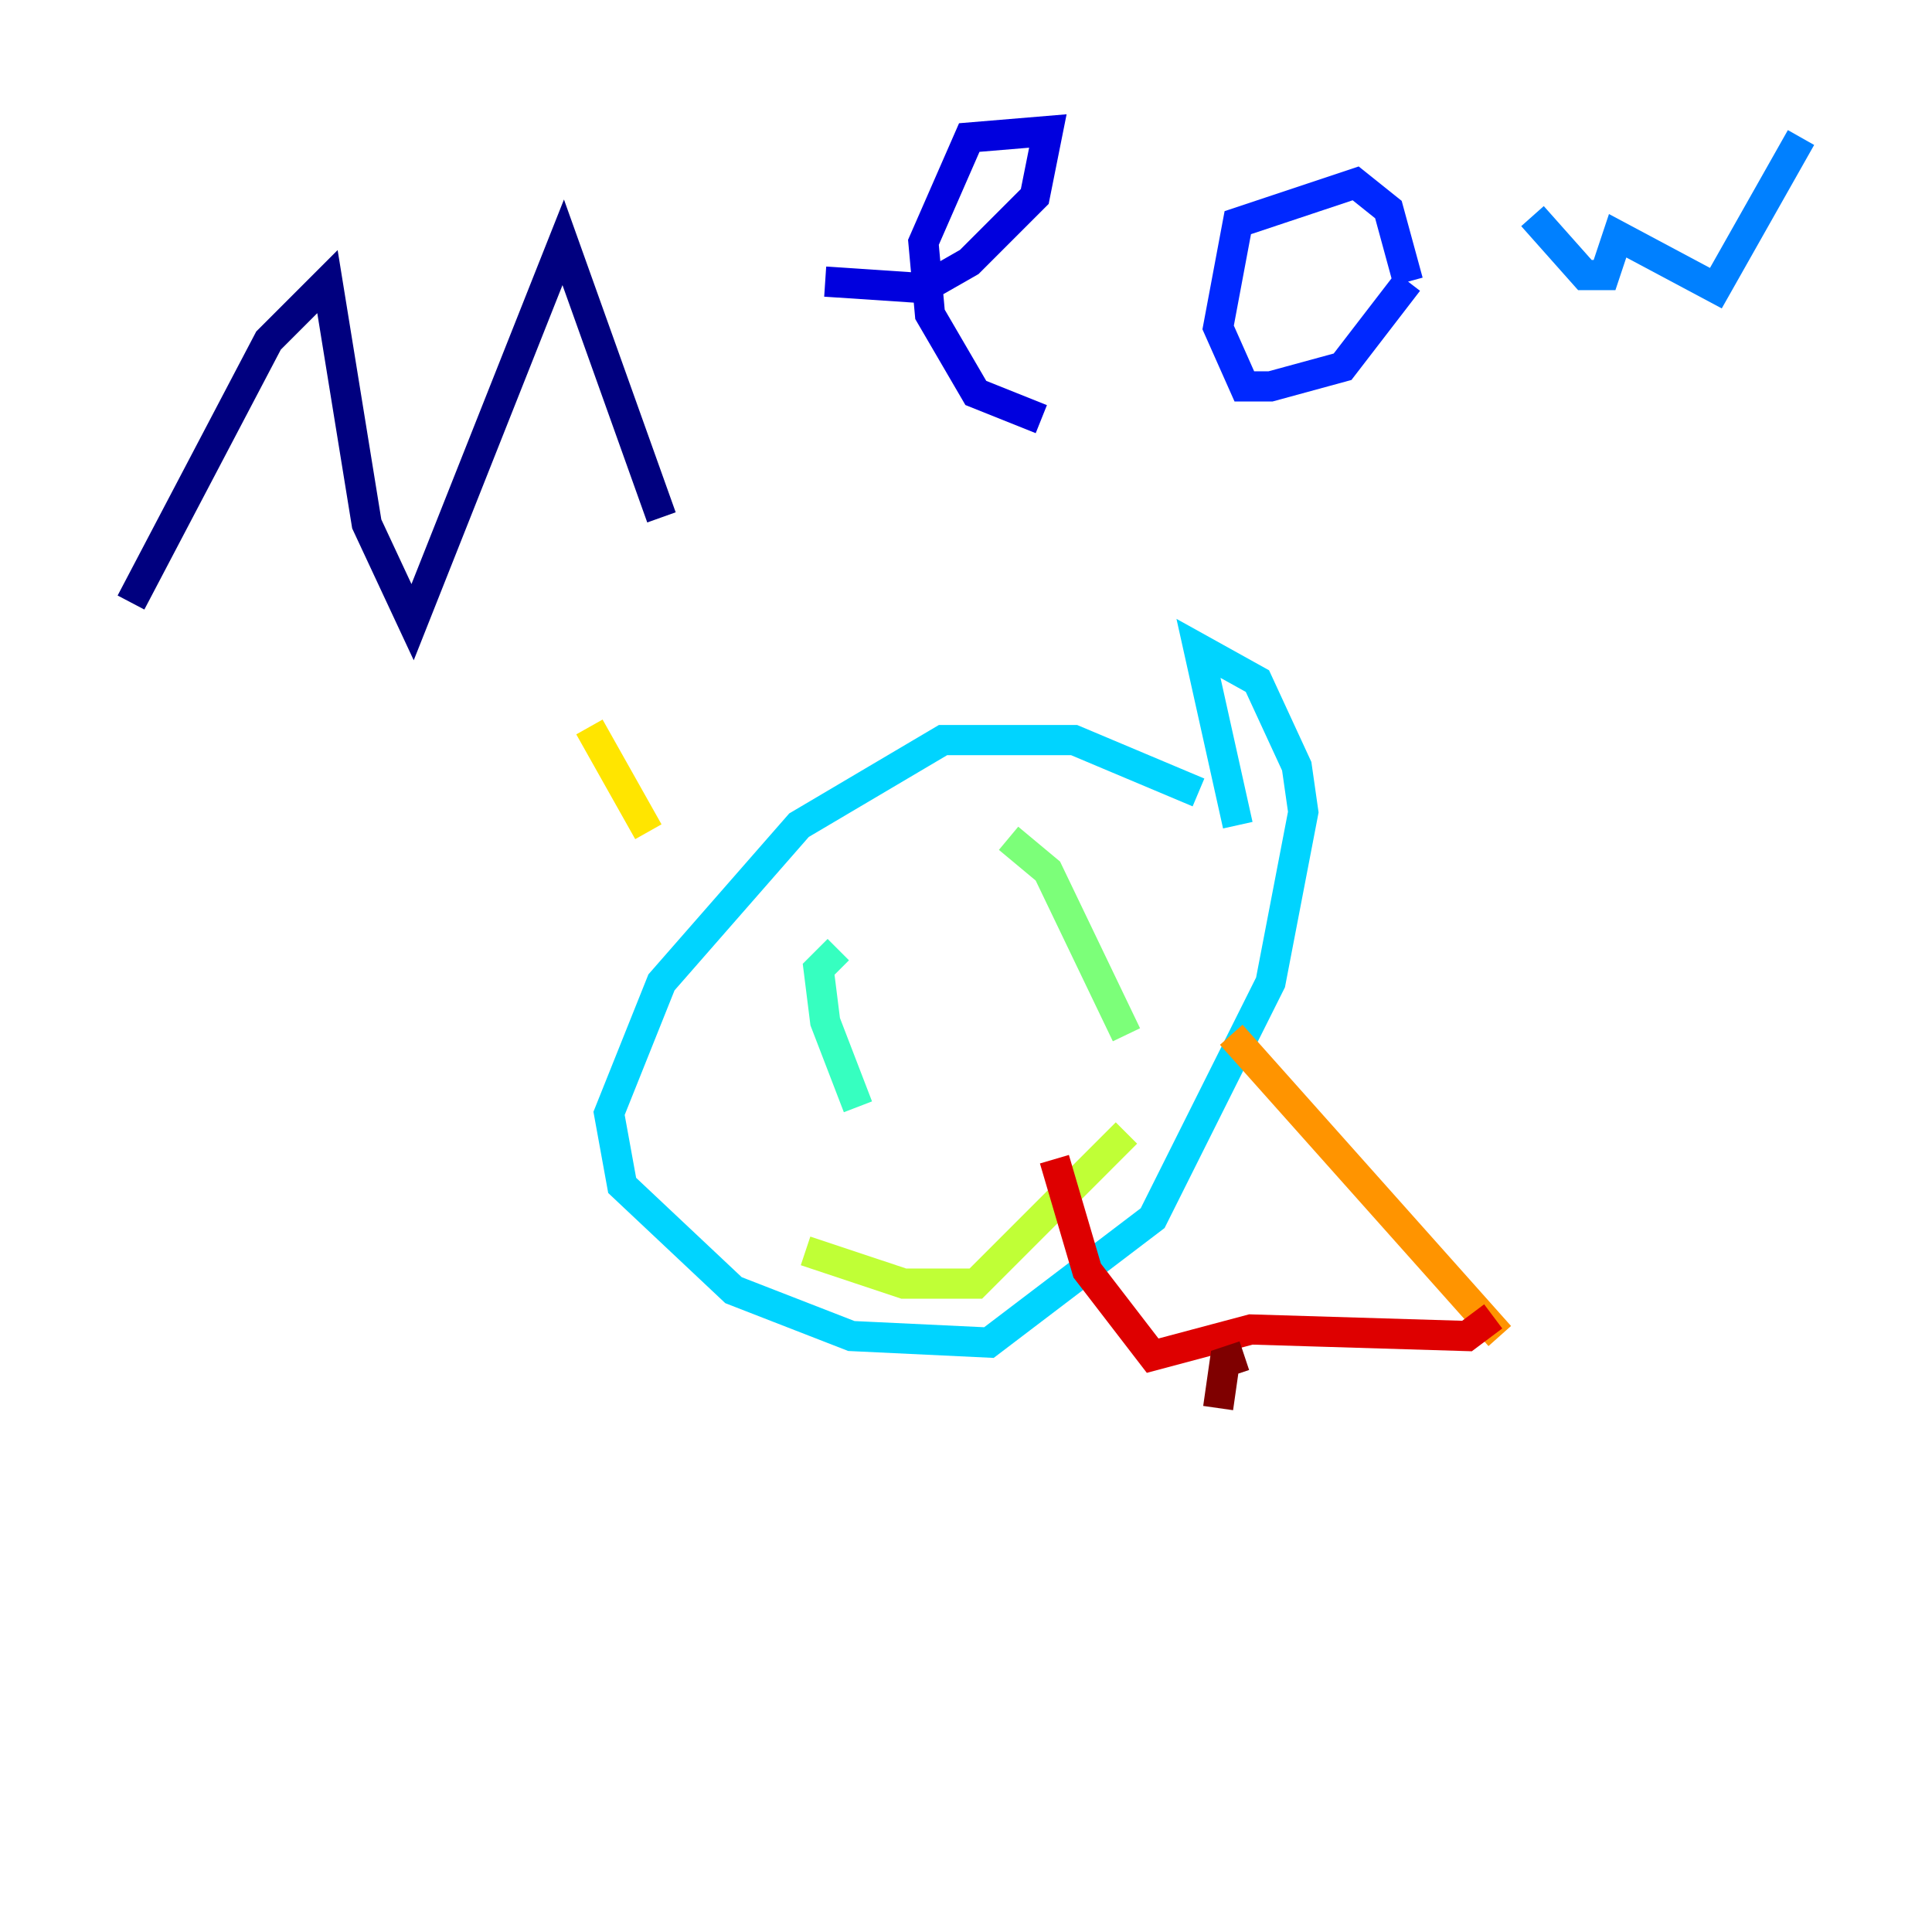 <?xml version="1.0" encoding="utf-8" ?>
<svg baseProfile="tiny" height="128" version="1.2" viewBox="0,0,128,128" width="128" xmlns="http://www.w3.org/2000/svg" xmlns:ev="http://www.w3.org/2001/xml-events" xmlns:xlink="http://www.w3.org/1999/xlink"><defs /><polyline fill="none" points="8.678,39.919 17.79,22.563 21.695,18.658 24.298,34.712 27.336,41.22 37.315,16.054 43.824,34.278" stroke="#00007f" stroke-width="2" /><polyline fill="none" points="54.671,18.658 61.18,19.091 64.217,17.356 68.556,13.017 69.424,8.678 64.217,9.112 61.18,16.054 61.614,20.827 64.651,26.034 68.99,27.77" stroke="#0000de" stroke-width="2" /><polyline fill="none" points="93.288,18.658 88.949,24.298 84.176,25.6 82.441,25.6 80.705,21.695 82.007,14.752 89.817,12.149 91.986,13.885 93.288,18.658" stroke="#0028ff" stroke-width="2" /><polyline fill="none" points="101.532,14.319 105.003,18.224 106.305,18.224 107.173,15.62 113.681,19.091 119.322,9.112" stroke="#0080ff" stroke-width="2" /><polyline fill="none" points="79.403,52.502 71.159,49.031 62.481,49.031 52.936,54.671 43.824,65.085 40.352,73.763 41.22,78.536 48.597,85.478 56.407,88.515 65.519,88.949 76.366,80.705 84.176,65.085 86.346,53.803 85.912,50.766 83.308,45.125 79.403,42.956 82.007,54.671" stroke="#00d4ff" stroke-width="2" /><polyline fill="none" points="55.539,62.915 54.237,64.217 54.671,67.688 56.841,73.329" stroke="#36ffc0" stroke-width="2" /><polyline fill="none" points="66.82,55.539 69.424,57.709 74.63,68.556" stroke="#7cff79" stroke-width="2" /><polyline fill="none" points="53.37,82.875 59.878,85.044 64.651,85.044 74.63,75.064" stroke="#c0ff36" stroke-width="2" /><polyline fill="none" points="42.956,55.105 39.051,48.163" stroke="#ffe500" stroke-width="2" /><polyline fill="none" points="81.573,68.556 99.363,88.515" stroke="#ff9400" stroke-width="2" /><polyline fill="none" points="95.891,85.478 95.891,85.478" stroke="#ff4600" stroke-width="2" /><polyline fill="none" points="98.929,87.214 97.193,88.515 82.875,88.081 76.366,89.817 72.027,84.176 69.858,76.8" stroke="#de0000" stroke-width="2" /><polyline fill="none" points="82.441,89.817 81.139,90.251 80.705,93.288" stroke="#7f0000" stroke-width="2" /></svg>